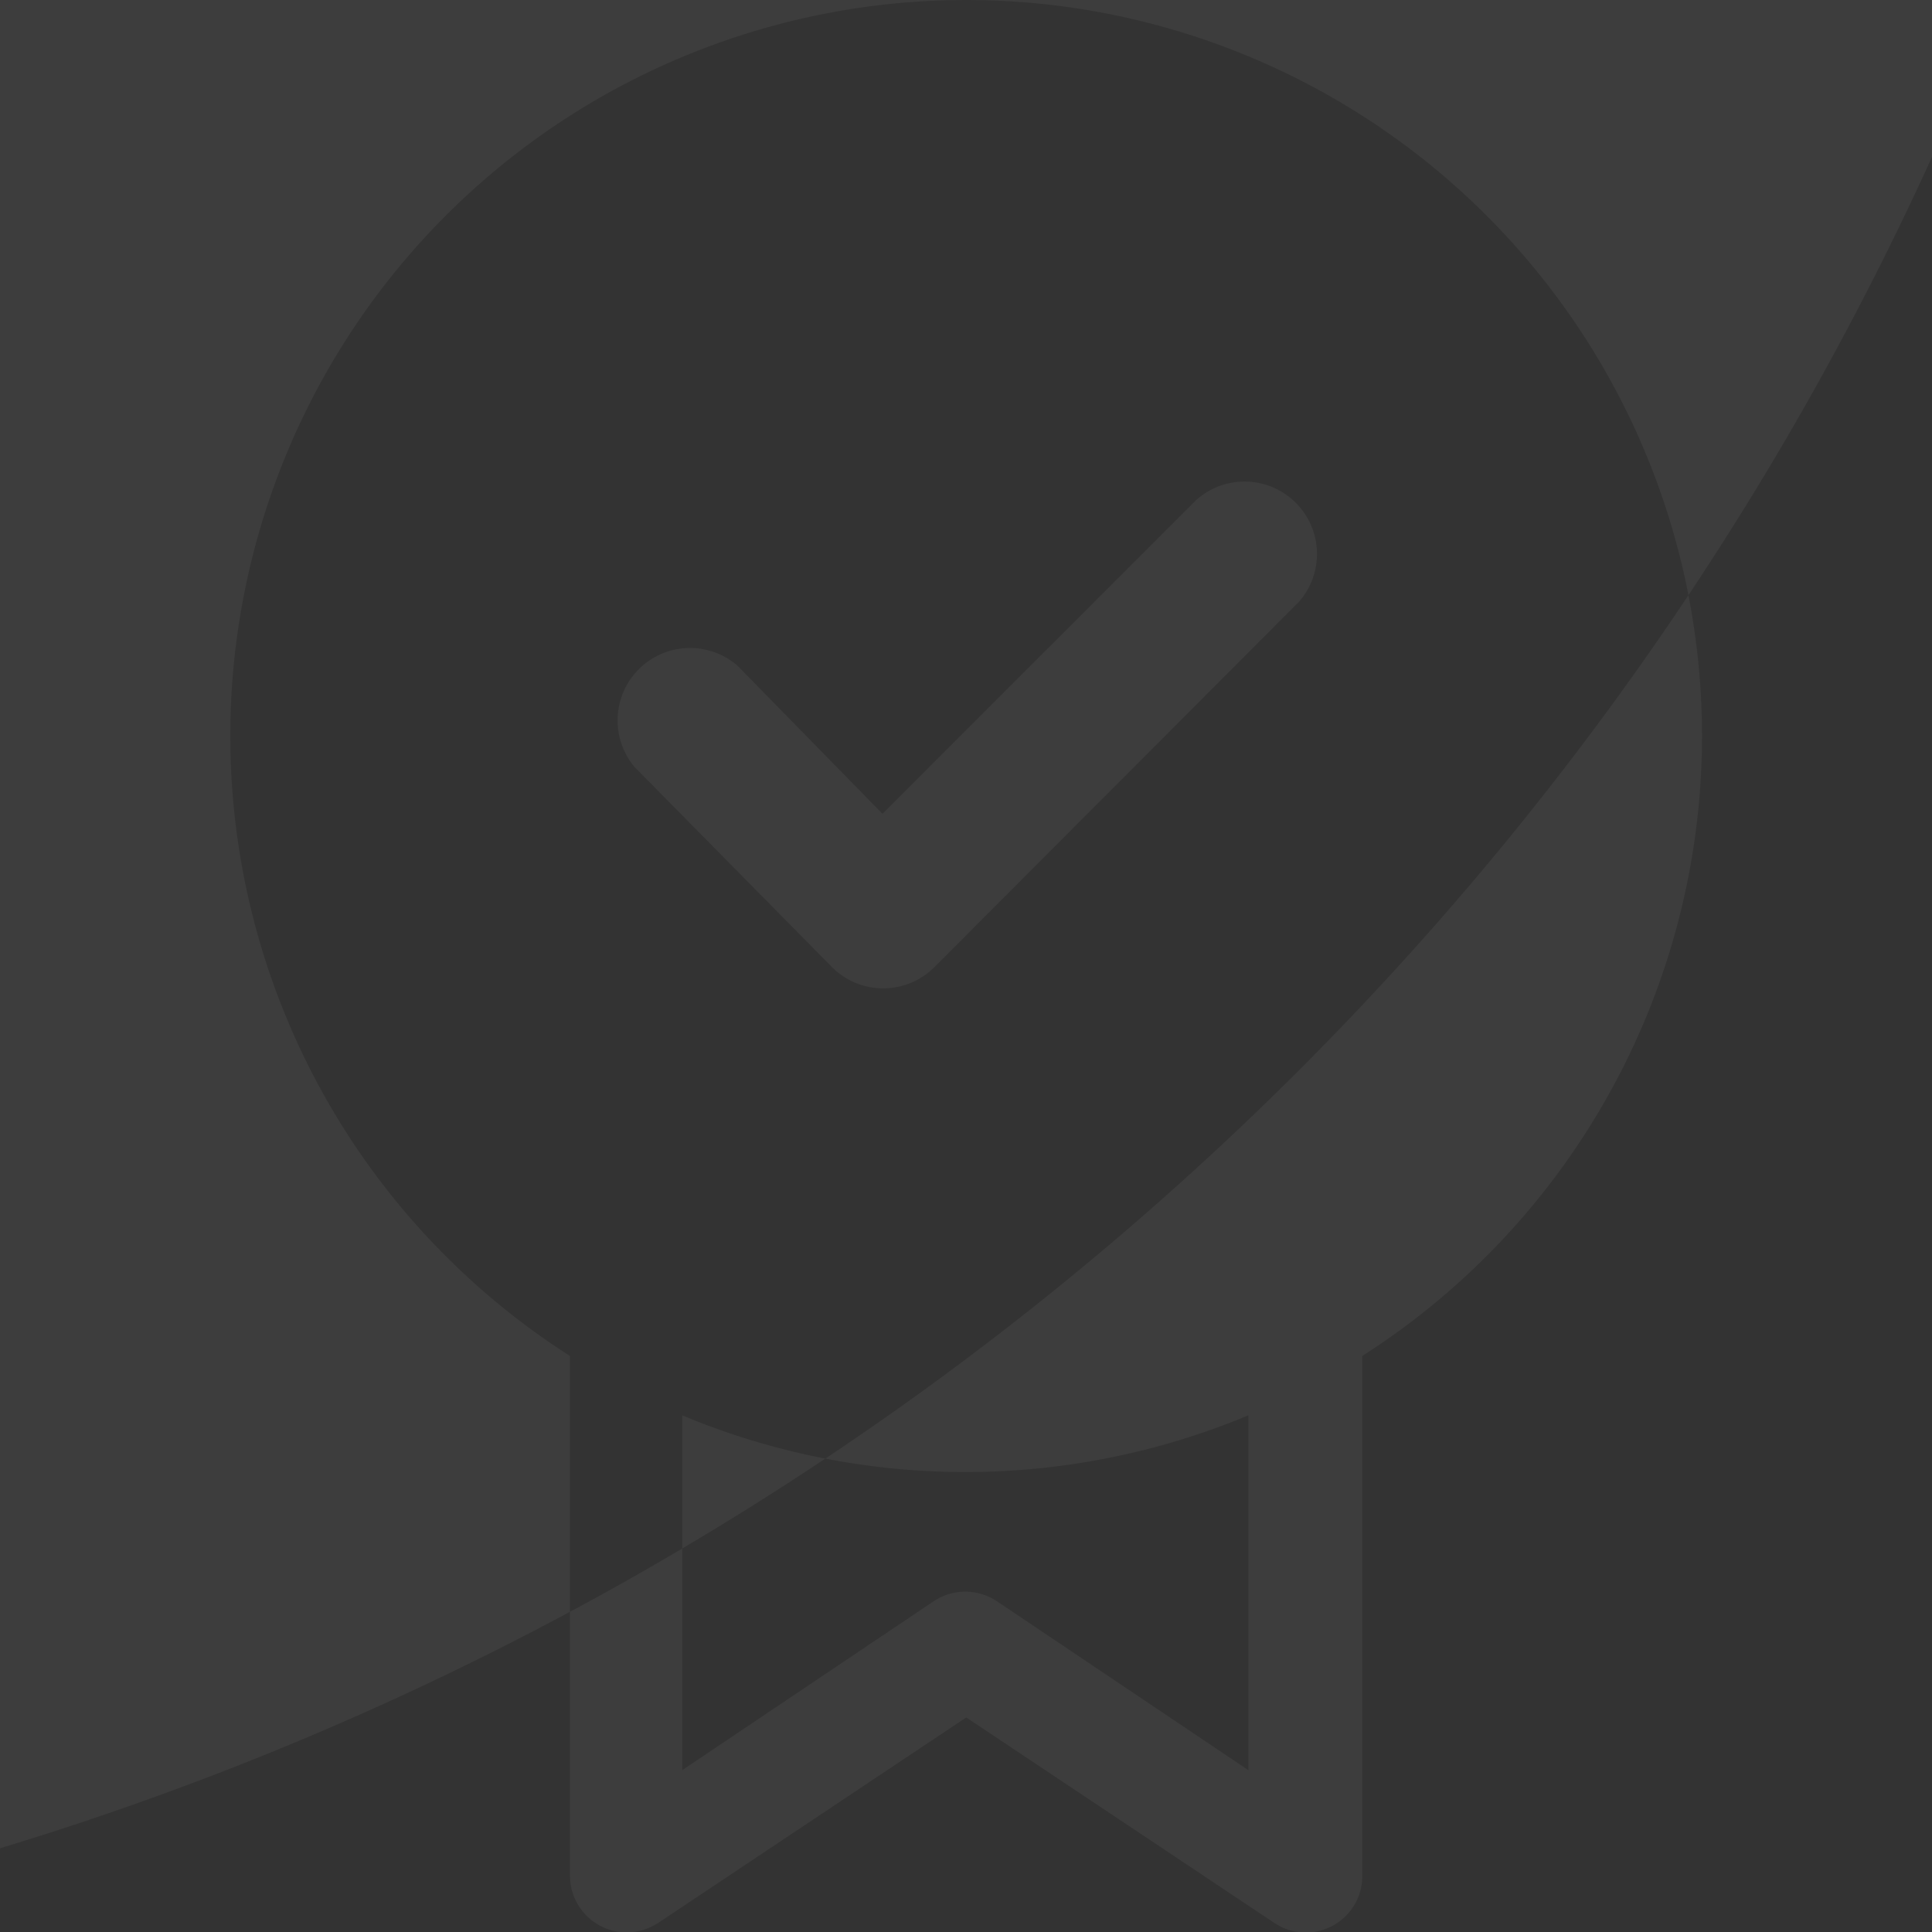 <svg xmlns="http://www.w3.org/2000/svg" xmlns:xlink="http://www.w3.org/1999/xlink" width="80" height="80" viewBox="0 0 80 80"><rect x="0" y="0" width="80" height="80" fill="#333333" stroke="none"/><defs><style>.a{fill:#fff;}.b{opacity:0.05;clip-path:url(#a);}</style><clipPath id="a"><rect class="a" width="80" height="80" transform="translate(539 958)"/></clipPath></defs><g class="b" transform="translate(-539 -958)"><g transform="translate(548.541 958.017)"><path class="a" d="M56.15,14.06A30.47,30.47,0,1,0,14.06,56.13V77.66A2.35,2.35,0,0,0,16.41,80a2.41,2.41,0,0,0,1.3-.39L30.47,71.1l12.76,8.51a2.34,2.34,0,0,0,3.64-2V56.13a30.47,30.47,0,0,0,9.28-42.07Zm-14,59.22-10.42-7a2.36,2.36,0,0,0-2.6,0l-10.42,7V58.59a30.43,30.43,0,0,0,23.44,0Zm-11.72-17a128.917,128.917,0,1,1,.04-.03Z"/><path class="a" d="M40,20.68l-13,13-6-6.13a3,3,0,0,0-4.26,4.2l8.17,8.28a3,3,0,0,0,2.12.88h0a3,3,0,0,0,2.11-.87l15.1-15.13A3,3,0,0,0,40,20.68Z"/></g></g></svg>